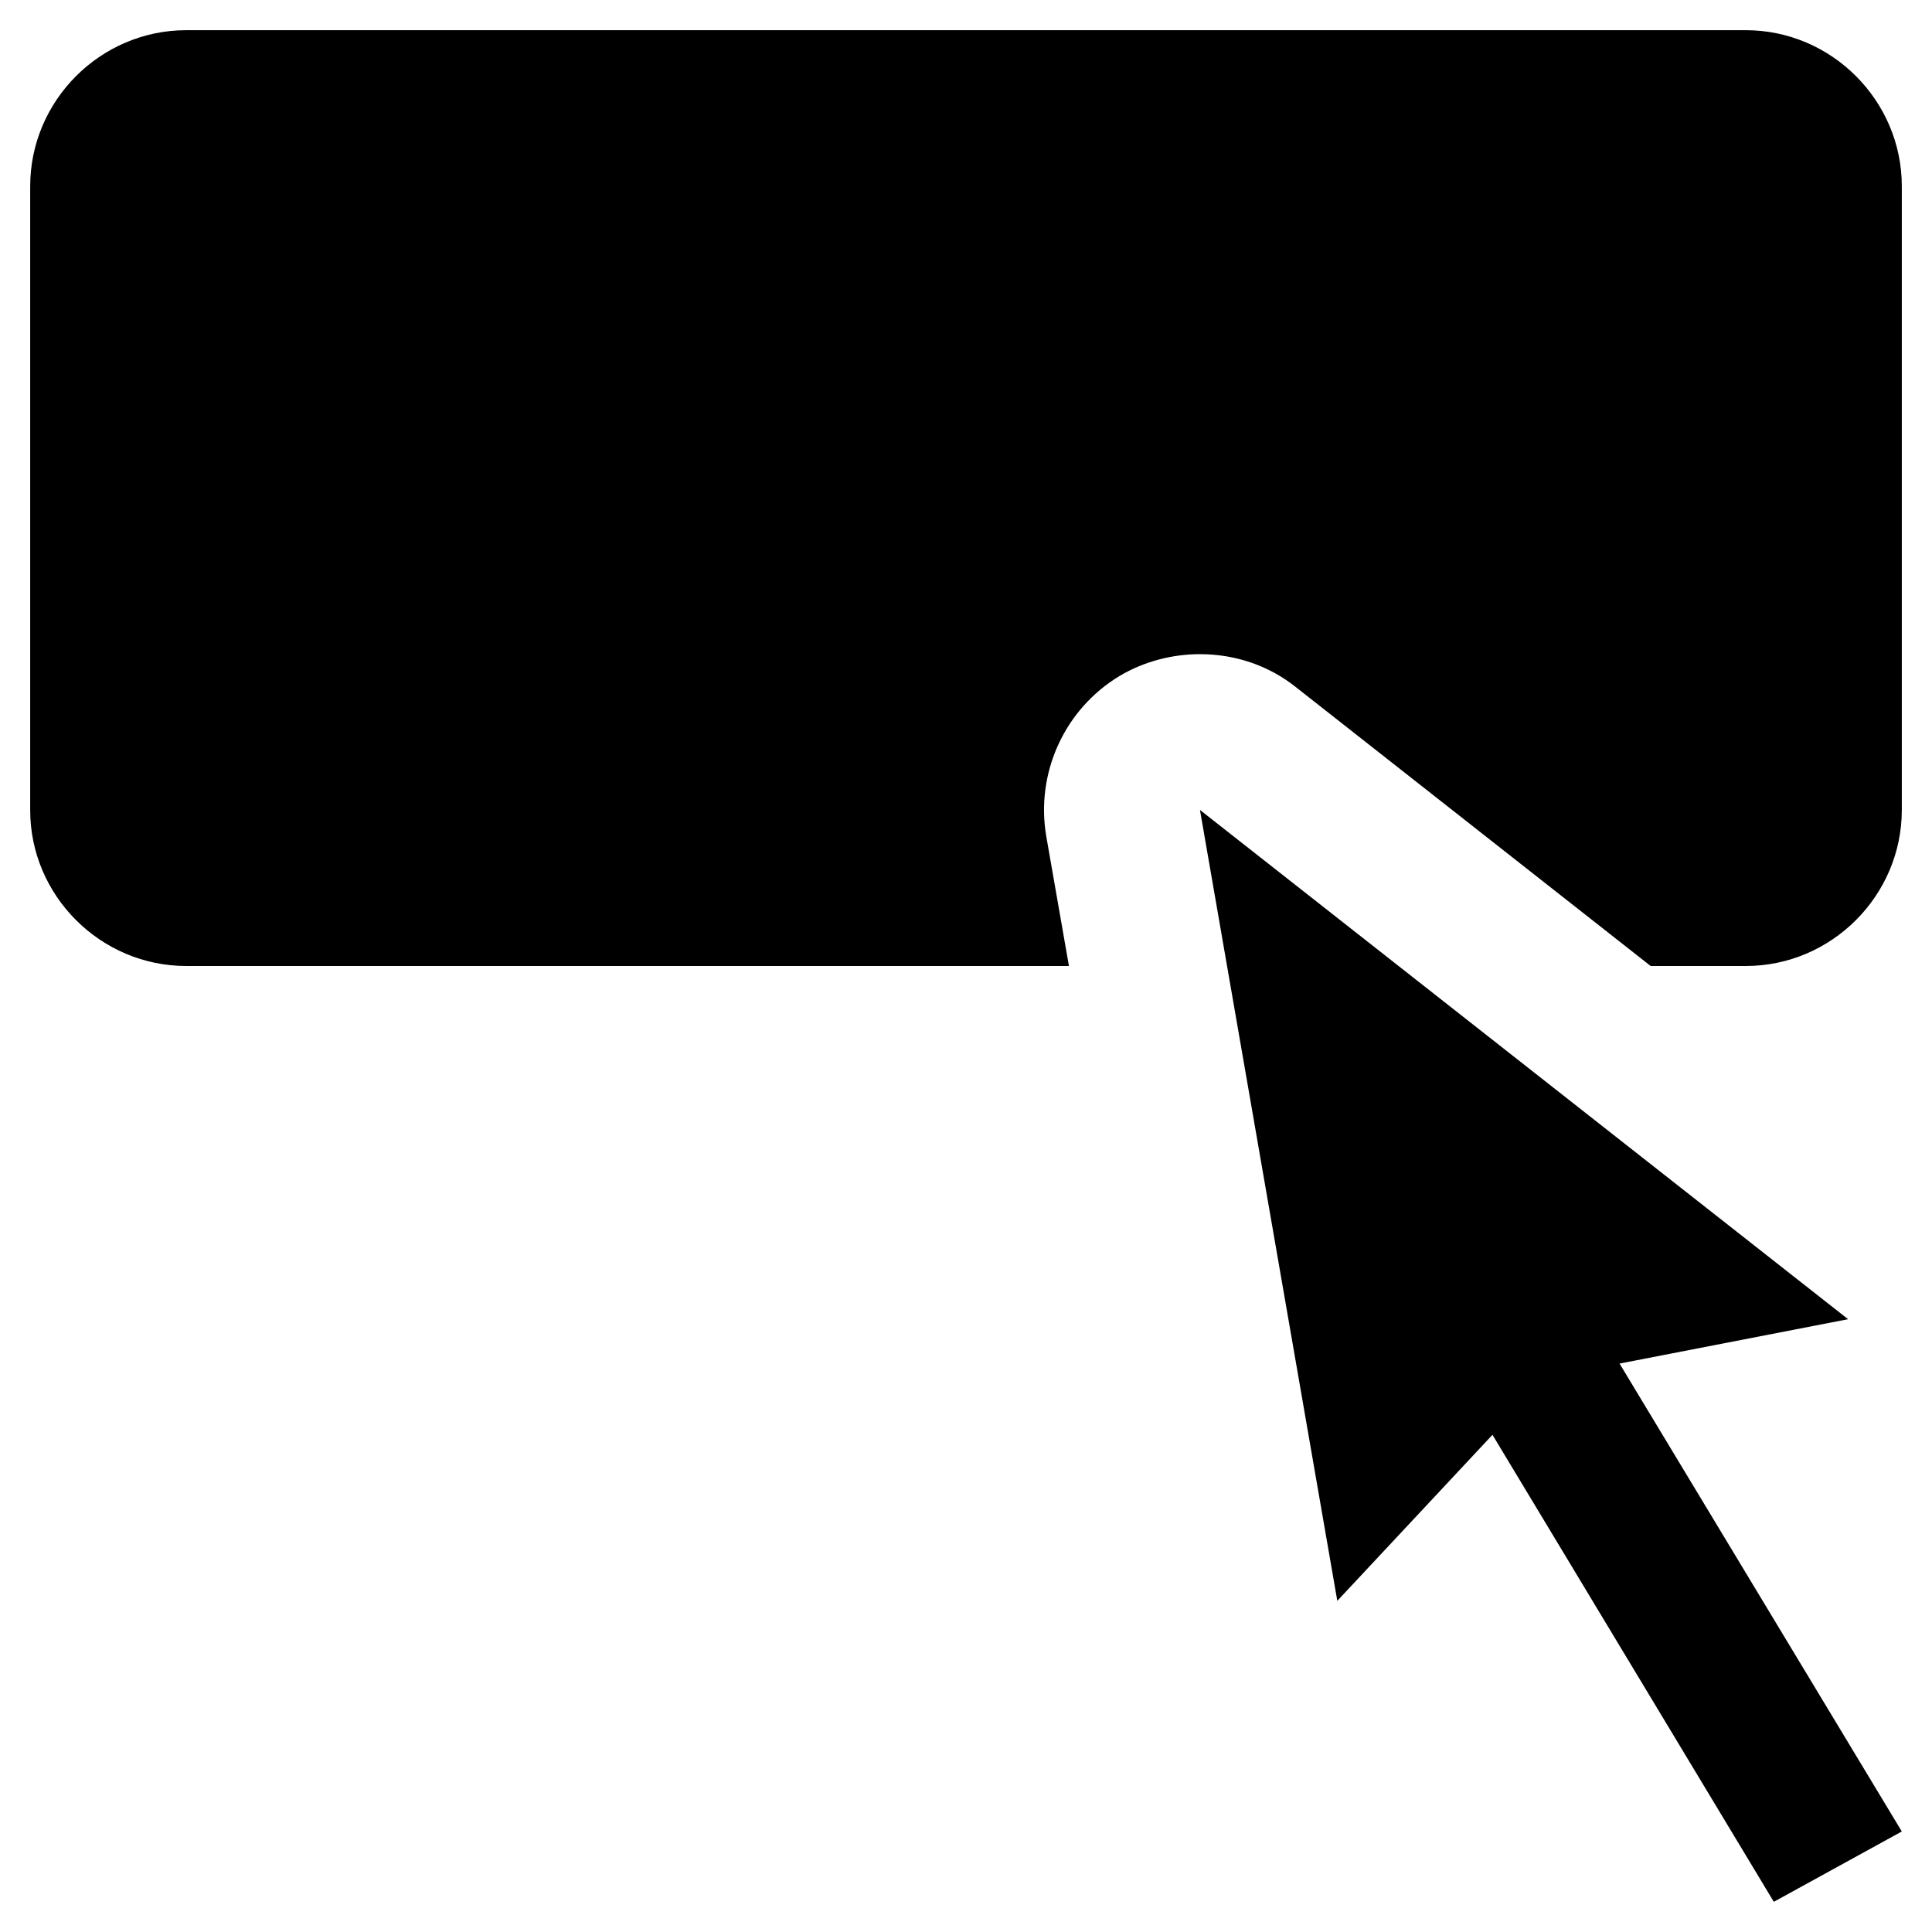 <svg xmlns="http://www.w3.org/2000/svg" viewBox="0 0 64 64"><path d="M57.83 1H6.17C3.33 1 1 3.33 1 6.17v20.67C1 29.67 3.33 32 6.17 32h29.24l-.75-4.29c-.36-2.09.59-4.21 2.43-5.32.83-.49 1.76-.72 2.66-.72 1.14 0 2.27.36 3.2 1.11L54.68 32h3.15c2.84 0 5.17-2.33 5.17-5.17V6.17C63 3.33 60.67 1 57.83 1zm3.39 42.7L39.75 26.83l4.55 26.2 5.14-5.5L58.76 63 63 60.67l-9.35-15.5 7.57-1.47z"/></svg>